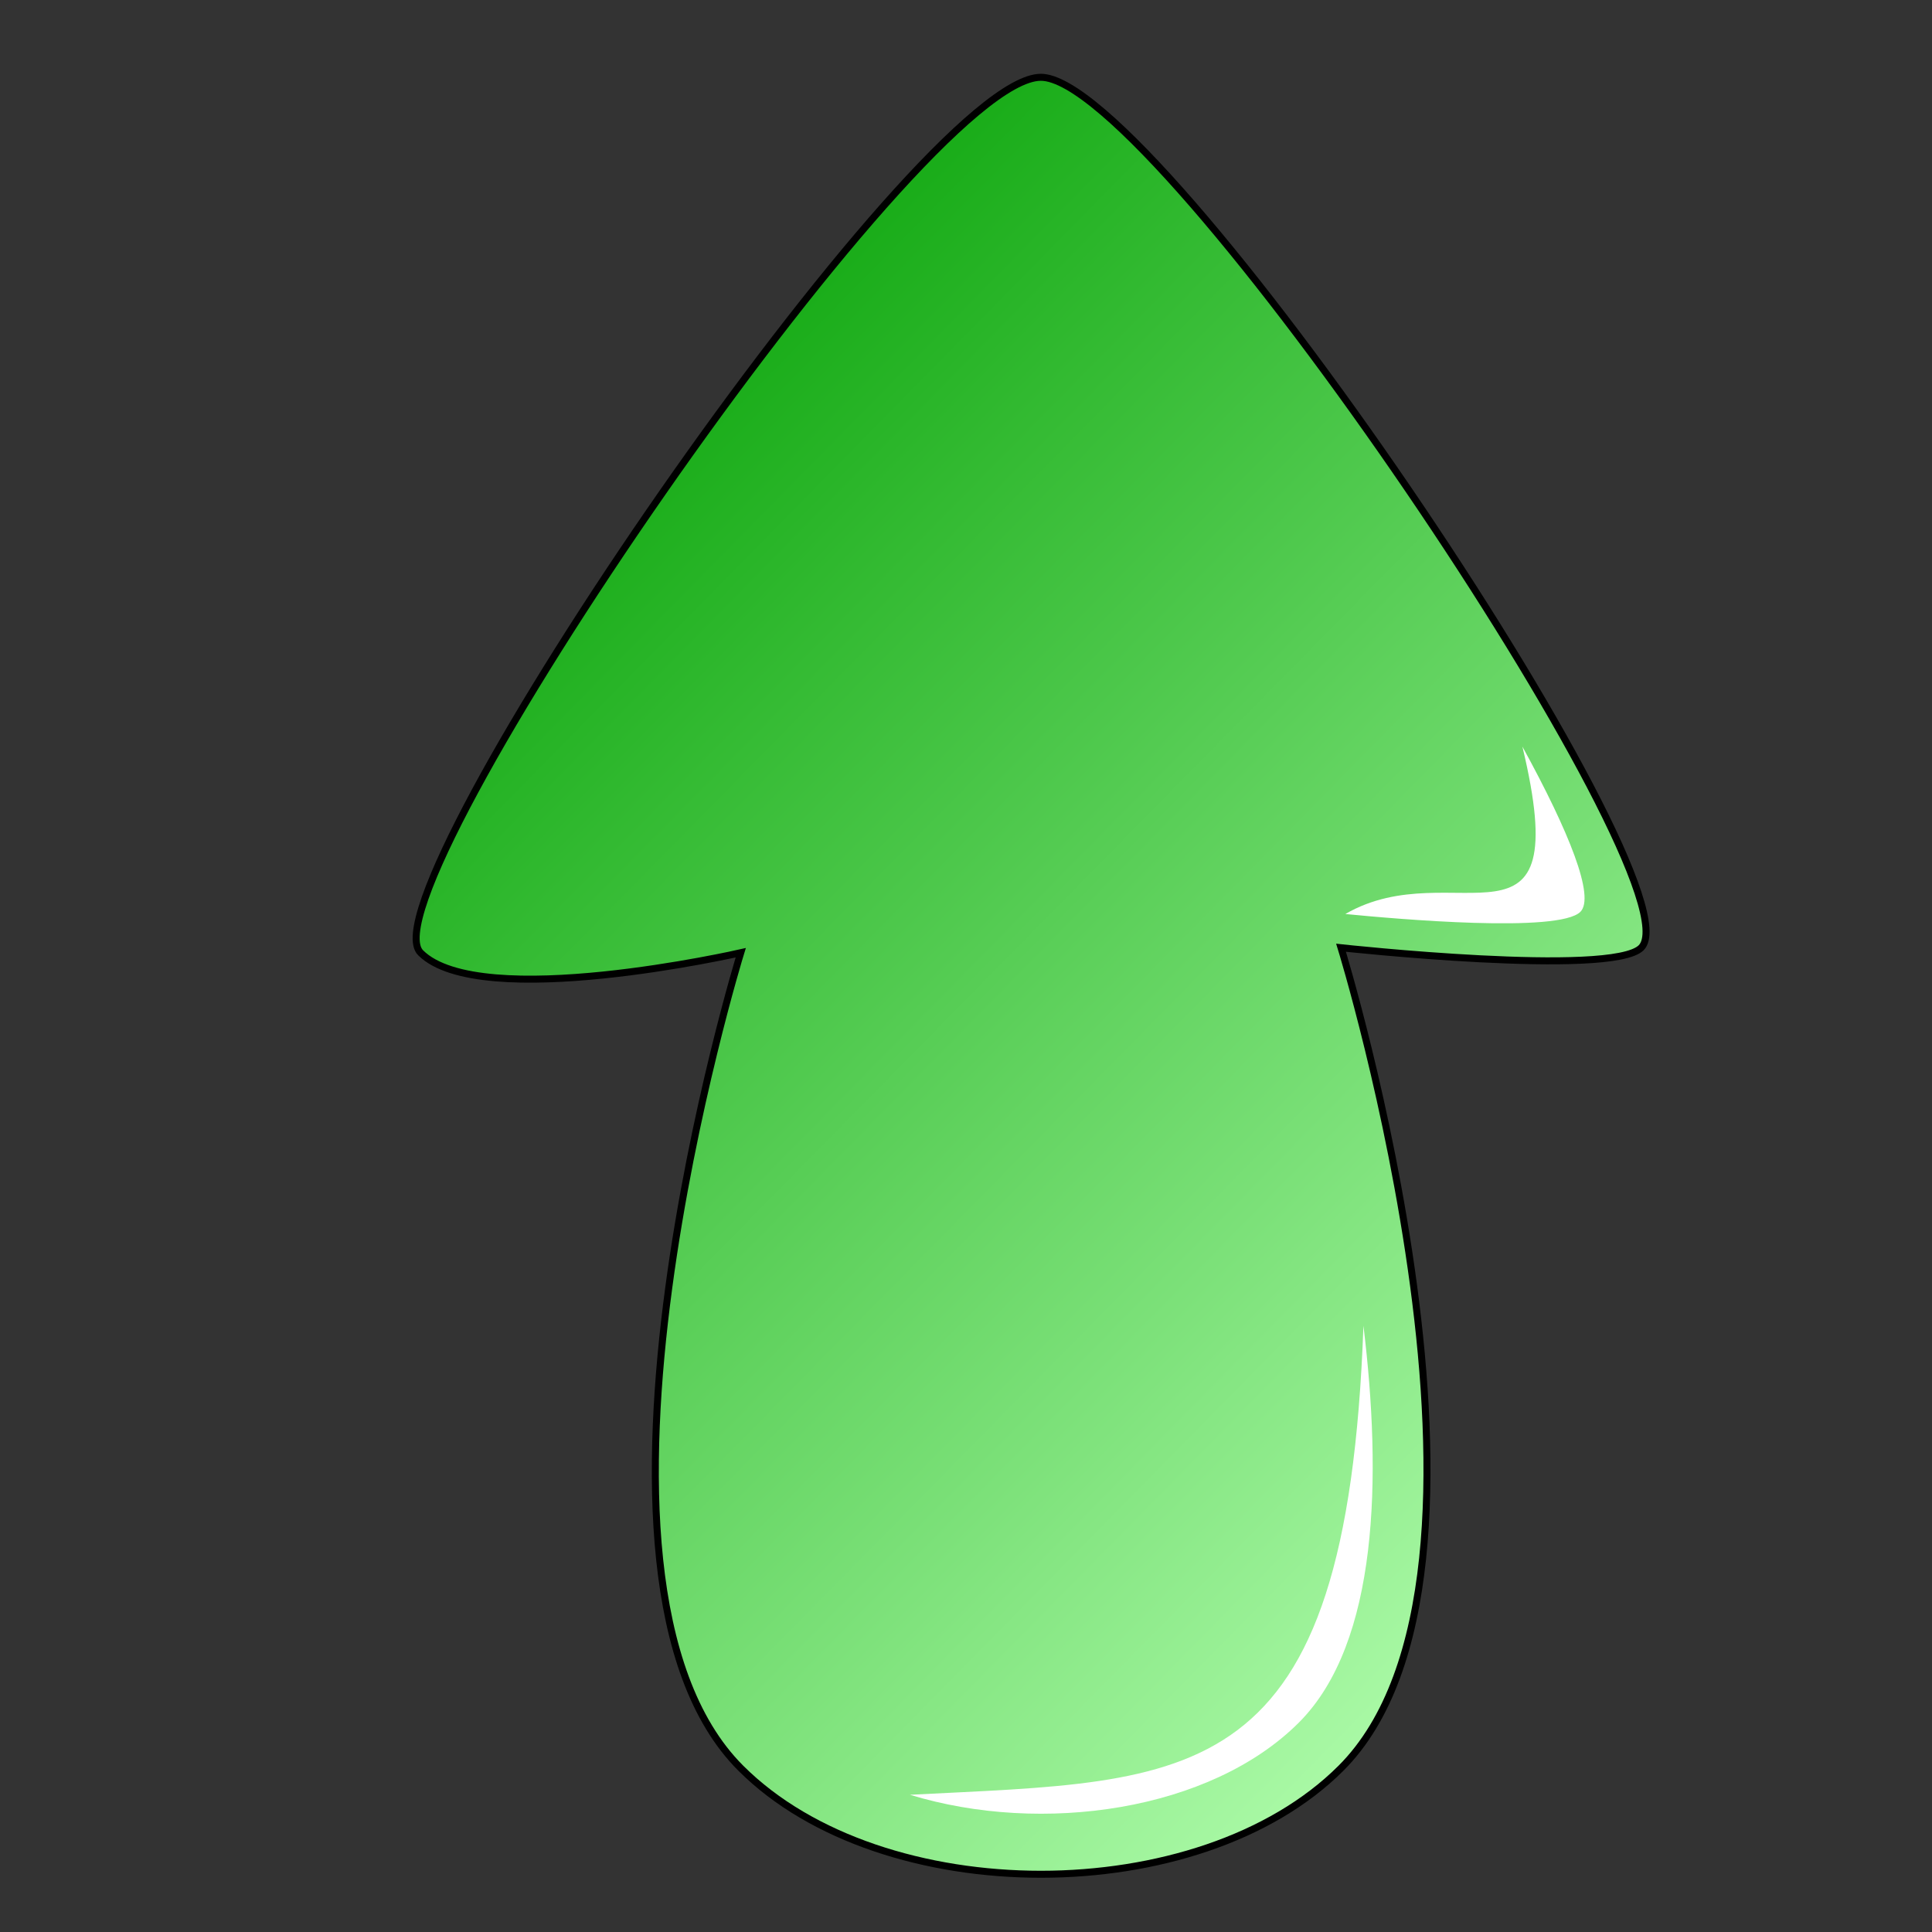 <?xml version="1.0" encoding="UTF-8" standalone="no"?>
<!-- Created with Inkscape (http://www.inkscape.org/) -->

<svg
   xmlns:dc="http://purl.org/dc/elements/1.1/"
   xmlns:cc="http://creativecommons.org/ns#"
   xmlns:rdf="http://www.w3.org/1999/02/22-rdf-syntax-ns#"
   xmlns:svg="http://www.w3.org/2000/svg"
   xmlns="http://www.w3.org/2000/svg"
   xmlns:xlink="http://www.w3.org/1999/xlink"
   xmlns:sodipodi="http://sodipodi.sourceforge.net/DTD/sodipodi-0.dtd"
   xmlns:inkscape="http://www.inkscape.org/namespaces/inkscape"
   width="32"
   height="32"
   id="svg6215"
   version="1.1"
   inkscape:version="0.47 r22583"
   sodipodi:docname="move_forward.svg"
   inkscape:export-filename="/home/dko/Projects/Barobo/iMobot_gumstix_api/libimobotcomms/GtkGui/images/move_forward.png"
   inkscape:export-xdpi="300.0108"
   inkscape:export-ydpi="300.0108">
  <rect width="100%" height="100%" fill="#333333" stroke="none"/>
  <defs
     id="defs6217">
    <inkscape:perspective
       sodipodi:type="inkscape:persp3d"
       inkscape:vp_x="0 : 526.18109 : 1"
       inkscape:vp_y="0 : 1000 : 0"
       inkscape:vp_z="744.09448 : 526.18109 : 1"
       inkscape:persp3d-origin="372.04724 : 350.78739 : 1"
       id="perspective6223" />
    <inkscape:perspective
       id="perspective6203"
       inkscape:persp3d-origin="0.5 : 0.33333333 : 1"
       inkscape:vp_z="1 : 0.5 : 1"
       inkscape:vp_y="0 : 1000 : 0"
       inkscape:vp_x="0 : 0.5 : 1"
       sodipodi:type="inkscape:persp3d" />
    <linearGradient
       inkscape:collect="always"
       xlink:href="#linearGradient3681"
       id="linearGradient5170"
       gradientUnits="userSpaceOnUse"
       x1="213.153"
       y1="386.29"
       x2="389.766"
       y2="560.036" />
    <linearGradient
       id="linearGradient3681">
      <stop
         style="stop-color:#009f00;stop-opacity:1;"
         offset="0"
         id="stop3683" />
      <stop
         style="stop-color:#affcab;stop-opacity:1;"
         offset="1"
         id="stop3685" />
    </linearGradient>
  </defs>
  <sodipodi:namedview
     id="base"
     pagecolor="#ffffff"
     bordercolor="#666666"
     borderopacity="1.0"
     inkscape:pageopacity="0.0"
     inkscape:pageshadow="2"
     inkscape:zoom="1.979899"
     inkscape:cx="40.714286"
     inkscape:cy="77.142857"
     inkscape:document-units="px"
     inkscape:current-layer="layer1"
     showgrid="false"
     inkscape:window-width="1280"
     inkscape:window-height="750"
     inkscape:window-x="0"
     inkscape:window-y="25"
     inkscape:window-maximized="1" />
  <g
     inkscape:label="Layer 1"
     inkscape:groupmode="layer"
     id="layer1"
     transform="translate(0,-1020.362)">
    <g
       id="g5165"
       transform="matrix(0.116,0,0,0.116,-17.891,980.934)">
      <path
         sodipodi:nodetypes="cacsszca"
         id="path2816"
         d="m 260,592.362 c 20.203,20.203 65.511,20.203 85.714,0 27.611,-27.611 0,-117.143 0,-117.143 0,0 38.644,4.213 42.857,0 8.821,-8.821 -68.945,-124.286 -85.714,-124.286 -17.498,0 -97.071,116.501 -88.571,125 8.499,8.499 45.714,0 45.714,0 0,0 -27.442,88.986 0,116.429 z"
         style="fill:url(#linearGradient5170);fill-opacity:1;stroke:#000000;stroke-width:1px;stroke-linecap:butt;stroke-linejoin:miter;stroke-opacity:1" />
      <path
         sodipodi:nodetypes="ccsc"
         id="path2816-4"
         d="m 348.912,529.197 c -2.39,66.77 -23.974,64.849 -64.75,66.969 18.848,5.762 42.899,2.32 55.531,-10.312 11.408,-11.408 11.843,-35.115 9.219,-56.656 z"
         style="fill:#ffffff;fill-opacity:1;stroke:none" />
      <path
         sodipodi:nodetypes="ccsc"
         id="path2816-4-8-8"
         d="m 371.609,446.498 c 7.735,32.212 -9.783,14.927 -25.281,23.906 7.414,0.727 30.504,2.746 33.562,-0.312 2.113,-2.113 -1.574,-11.371 -8.281,-23.594 z"
         style="fill:#ffffff;fill-opacity:1;stroke:none" />
    </g>
  </g>
</svg>

